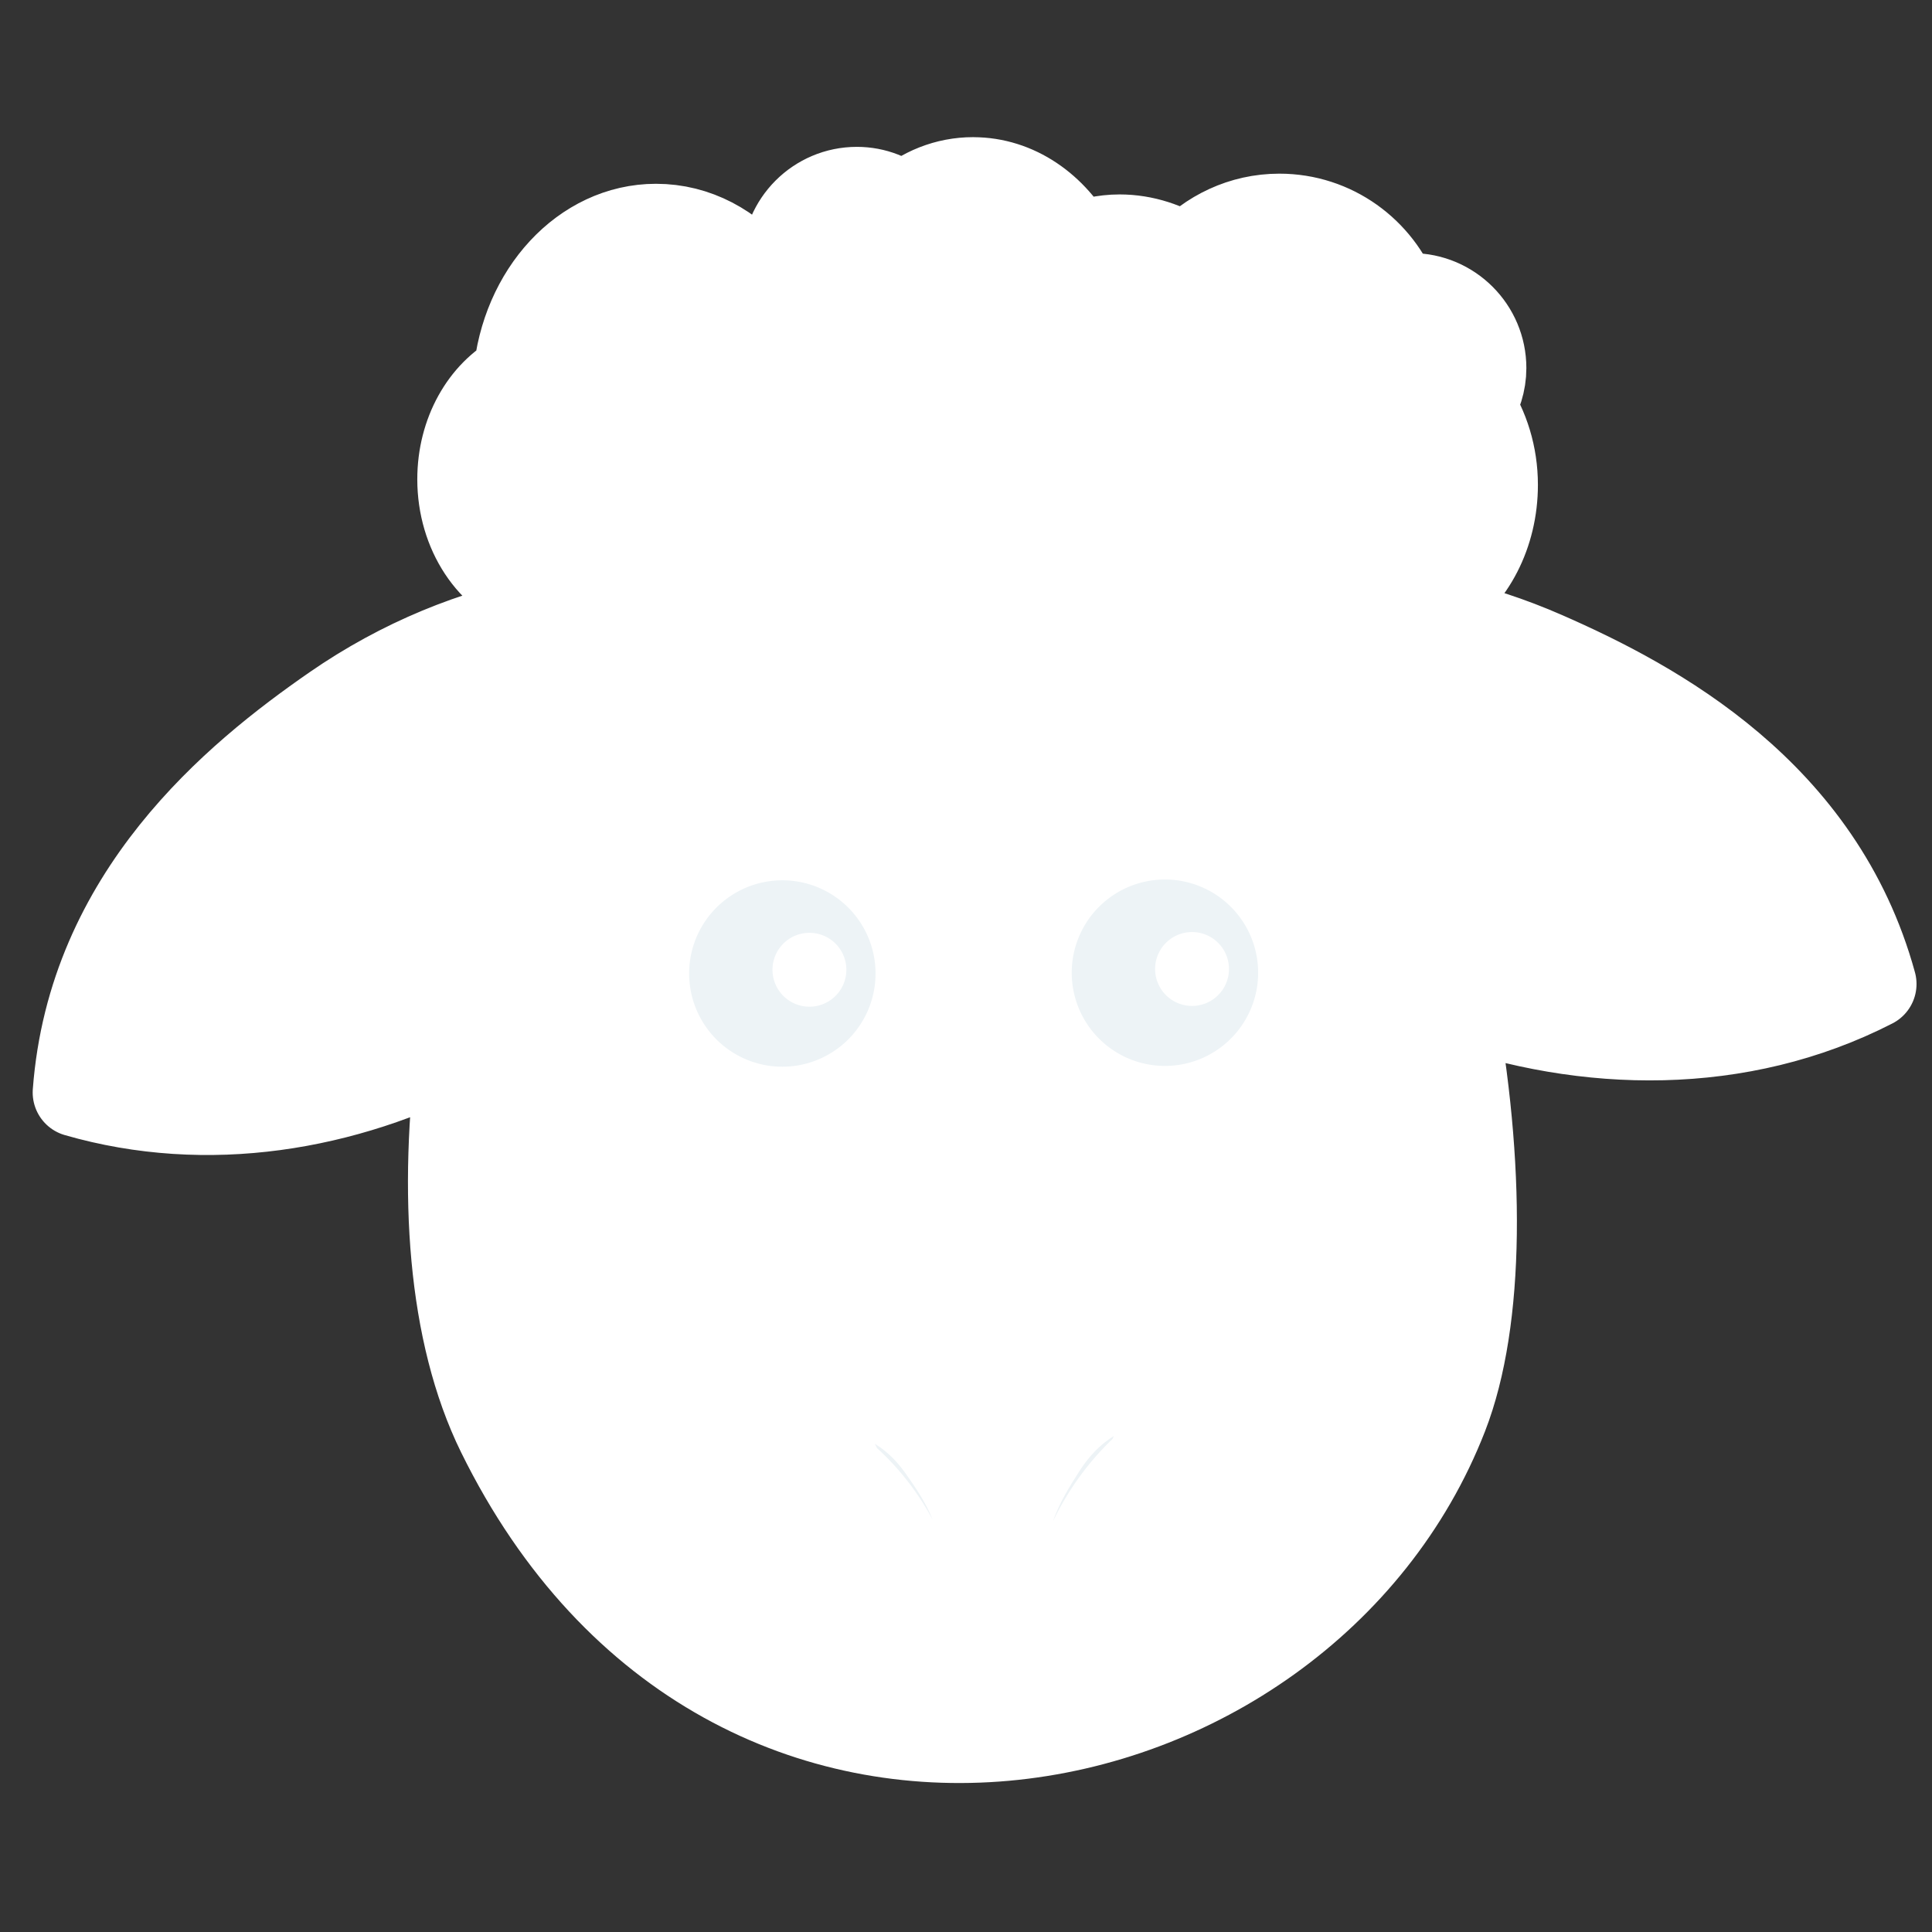 <svg xmlns="http://www.w3.org/2000/svg" version="1.0" style="height: 330px; width: 330px; max-width: 80%;" viewBox="0 0 128 128">
    <rect x="0" y="0" width="128" height="128" fill="#333333" stroke="none"/>
    <g>
        <path
                style="fill:#ffffff;fill-rule:evenodd;stroke:#ffffff;stroke-width:5.873;stroke-linecap:butt;stroke-linejoin:round;stroke-miterlimit:4;stroke-opacity:1;stroke-dasharray:none"
                d="m 64.477,12.023 c -1.747,0 -3.347,0.658 -4.65,1.805 -0.823,-0.722 -1.879,-1.162 -3.059,-1.162 -2.579,0 -4.68,2.101 -4.68,4.68 0,0.187 -0.021,0.369 0,0.551 -0.671,0.14 -1.318,0.35 -1.958,0.612 -1.68,-2.107 -4.039,-3.396 -6.669,-3.396 -4.759,0 -8.693,4.304 -9.177,9.82 -2.194,1.167 -3.701,3.776 -3.701,6.822 1e-6,3.504 2.01,6.468 4.742,7.281 0.25,0.722 0.594,1.367 0.979,1.988 -4.822,0.89 -9.692,2.859 -14.133,5.935 -6.565,4.547 -16.096,12.399 -17.069,25.421 8.66,2.498 17.726,0.945 25.482,-3.09 -1.279,9.748 -0.652,19.021 2.6,25.635 15.232,30.981 53.028,23.09 62.466,-1.162 2.452,-6.301 2.481,-16.594 0.459,-27.47 8.987,3.212 19.164,3.395 27.929,-1.101 -3.465,-12.634 -14.38,-18.537 -21.719,-21.75 -2.268,-0.993 -4.567,-1.745 -6.883,-2.264 10e-7,-0.552 -0.069,-1.068 -0.245,-1.56 2.24,-1.43 3.763,-4.253 3.763,-7.495 0,-1.969 -0.583,-3.757 -1.53,-5.2 0.473,-0.73 0.765,-1.605 0.765,-2.539 -2e-6,-2.579 -2.101,-4.68 -4.68,-4.68 -0.351,-1e-6 -0.68,0.049 -1.009,0.122 -1.18,-3.136 -4.189,-5.384 -7.739,-5.384 -2.439,0 -4.631,1.076 -6.149,2.753 -1.311,-0.859 -2.833,-1.377 -4.436,-1.377 -1.039,0 -2.035,0.234 -2.967,0.612 -1.413,-2.649 -3.905,-4.405 -6.73,-4.405 z"
                id="path3788"></path>
        <path
                style="fill:#ffffff;fill-rule:evenodd;stroke:#ffffff;stroke-width:2.82;stroke-linecap:butt;stroke-linejoin:miter;stroke-miterlimit:4;stroke-opacity:1;stroke-dasharray:none"
                d="M 124.036,65.175 C 120.571,52.541 109.67,46.644 102.332,43.431 92.17,38.982 81.05,39.382 73.287,43.861 78.12,62.149 104.572,75.159 124.036,65.175 z"
                id="path3697"></path>
        <path id="path3695"
              d="M 5.093,72.391 C 6.066,59.369 15.602,51.515 22.166,46.969 31.256,40.673 42.21,38.938 50.661,41.834 49.431,60.648 26.043,78.435 5.093,72.391 z"
              style="fill:#ffffff;fill-rule:evenodd;stroke:#ffffff;stroke-width:2.81;stroke-linecap:butt;stroke-linejoin:miter;stroke-miterlimit:4;stroke-opacity:1;stroke-dasharray:none"></path>
        <path
                style="fill:#ffffff;fill-rule:evenodd;stroke:#ffffff;stroke-width:2.576ffffff10;stroke-linecap:butt;stroke-linejoin:miter;stroke-miterlimit:4;stroke-opacity:1;stroke-dasharray:none"
                d="M 95.639,93.761 C 102.886,75.138 89.211,21.577 62.768,21.458 40.251,21.356 22.37,72.921 33.192,94.931 48.424,125.912 86.201,118.013 95.639,93.761 z"
                id="path3638"></path>
        <path
                style="fill:#ffffff;fill-opacity:1;fill-rule:nonzero;stroke:#ffffff;stroke-width:2.47;stroke-linecap:round;stroke-linejoin:round;stroke-miterlimit:4;stroke-opacity:1;stroke-dasharray:none;stroke-dashoffset:0;marker:none;visibility:visible;display:inline;overflow:visible;enable-background:accumulate"
                d="m 64.474,12.01 c -1.747,0 -3.354,0.679 -4.656,1.827 -0.823,-0.722 -1.881,-1.158 -3.061,-1.158 -2.579,0 -4.682,2.077 -4.682,4.656 0,0.187 0.004,0.384 0.026,0.566 -0.671,0.14 -1.316,0.356 -1.955,0.617 -1.68,-2.107 -4.059,-3.396 -6.689,-3.396 -4.759,0 -8.675,4.286 -9.158,9.802 -2.194,1.167 -3.73,3.797 -3.73,6.843 10e-7,3.504 2.028,6.442 4.759,7.255 1.191,3.445 4.04,5.891 7.358,5.891 1.19,1e-6 2.33,-0.342 3.344,-0.9 2.195,2.245 5.035,3.602 8.155,3.602 4.885,0 9.135,-3.31 11.217,-8.155 1.569,1.473 3.534,2.341 5.685,2.341 1.725,-10e-7 3.324,-0.587 4.708,-1.569 1.14,3.574 4.036,6.123 7.435,6.123 1.659,0 3.2,-0.604 4.476,-1.646 0.823,0.722 1.881,1.158 3.061,1.158 2.579,0 4.682,-2.103 4.682,-4.682 0,-0.552 -0.081,-1.078 -0.257,-1.569 2.24,-1.43 3.756,-4.244 3.756,-7.486 0,-1.969 -0.572,-3.779 -1.518,-5.222 0.473,-0.73 0.746,-1.587 0.746,-2.521 0,-2.579 -2.077,-4.682 -4.656,-4.682 -0.351,0 -0.7,0.055 -1.029,0.129 -1.18,-3.136 -4.193,-5.377 -7.744,-5.377 -2.439,0 -4.63,1.05 -6.149,2.727 -1.311,-0.859 -2.822,-1.363 -4.425,-1.363 -1.039,0 -2.027,0.239 -2.958,0.617 -1.413,-2.649 -3.916,-4.425 -6.74,-4.425 z"
                id="path3643"></path>
        <path
                style="fill: #EDF3F6;fill-opacity:1;fill-rule:nonzero;stroke:none;stroke-width:3;marker:none;visibility:visible;display:inline;overflow:visible;enable-background:accumulate"
                id="path3183" d="m 76,48 a 4,4 0 1 1 -8,0 4,4 0 1 1 8,0 z"
                transform="matrix(1.408,0.633,-0.633,1.408,-19.16,-48.663)"></path>
        <path transform="matrix(0.558,0.251,-0.251,0.558,25.499,19.393)" d="m 76,48 a 4,4 0 1 1 -8,0 4,4 0 1 1 8,0 z"
              id="path3185"
              style="fill:#ffffff;fill-opacity:1;fill-rule:nonzero;stroke:none;stroke-width:3;marker:none;visibility:visible;display:inline;overflow:visible;enable-background:accumulate"
              ></path>
        <path transform="matrix(1.408,0.633,-0.633,1.408,6.188,-48.715)" d="m 76,48 a 4,4 0 1 1 -8,0 4,4 0 1 1 8,0 z"
              id="path3195"
              style="fill: #EDF3F6;fill-opacity:1;fill-rule:nonzero;stroke:none;stroke-width:3;marker:none;visibility:visible;display:inline;overflow:visible;enable-background:accumulate"
              ></path>
        <path
              style="fill:#ffffff;fill-opacity:1;fill-rule:nonzero;stroke:none;stroke-width:3;marker:none;visibility:visible;display:inline;overflow:visible;enable-background:accumulate"
              id="path3197" d="m 76,48 a 4,4 0 1 1 -8,0 4,4 0 1 1 8,0 z"
              transform="matrix(0.558,0.251,-0.251,0.558,50.848,19.342)"></path>
        <path id="path3771"
              d="m 62.73,104.169 c 0.254,-2.941 -0.949,-4.815 -2.343,-6.795 -1.796,-2.551 -3.838,-2.891 -5.97,-3.469 4.306,2.274 7.123,6.232 8.313,10.264 z"
              style="fill: #EDF3F6;fill-rule:evenodd;stroke:#ffffff;stroke-width:0.919px;stroke-linecap:round;stroke-linejoin:round;stroke-opacity:1"
              ></path>
        <path
                style="fill: #fff;fill-opacity:1;fill-rule:nonzero;stroke:none;stroke-width:3;marker:none;visibility:visible;display:inline;overflow:visible;enable-background:accumulate"
                d="m 57.583,99.189 c -1.047,0.676 -2.671,0.025 -3.625,-1.453 -0.954,-1.478 -0.879,-3.226 0.168,-3.902 1.047,-0.676 2.671,-0.025 3.625,1.453 0.954,1.478 0.879,3.226 -0.168,3.902 z"
                id="path3775"></path>
        <path style="fill: #EDF3F6;fill-rule:evenodd;stroke:#ffffff;stroke-width:0.978px;stroke-linecap:round;stroke-linejoin:round;stroke-opacity:1"
              d="m 68.925,104.54 c -0.407,-3.115 0.786,-5.165 2.176,-7.335 1.791,-2.796 3.947,-3.253 6.188,-3.966 -4.474,2.618 -7.286,6.958 -8.363,11.301 z"
              id="path3773"></path>
        <path id="path3778"
              d="m 77.647,92.972 c 1.067,0.637 1.202,2.376 0.303,3.882 -0.899,1.506 -2.495,2.211 -3.562,1.574 -1.067,-0.637 -1.202,-2.376 -0.303,-3.882 0.899,-1.506 2.495,-2.211 3.562,-1.574 z"
              style="fill: #fff;fill-opacity:1;fill-rule:nonzero;stroke:none;stroke-width:3;marker:none;visibility:visible;display:inline;overflow:visible;enable-background:accumulate"></path>
    </g>
</svg>
